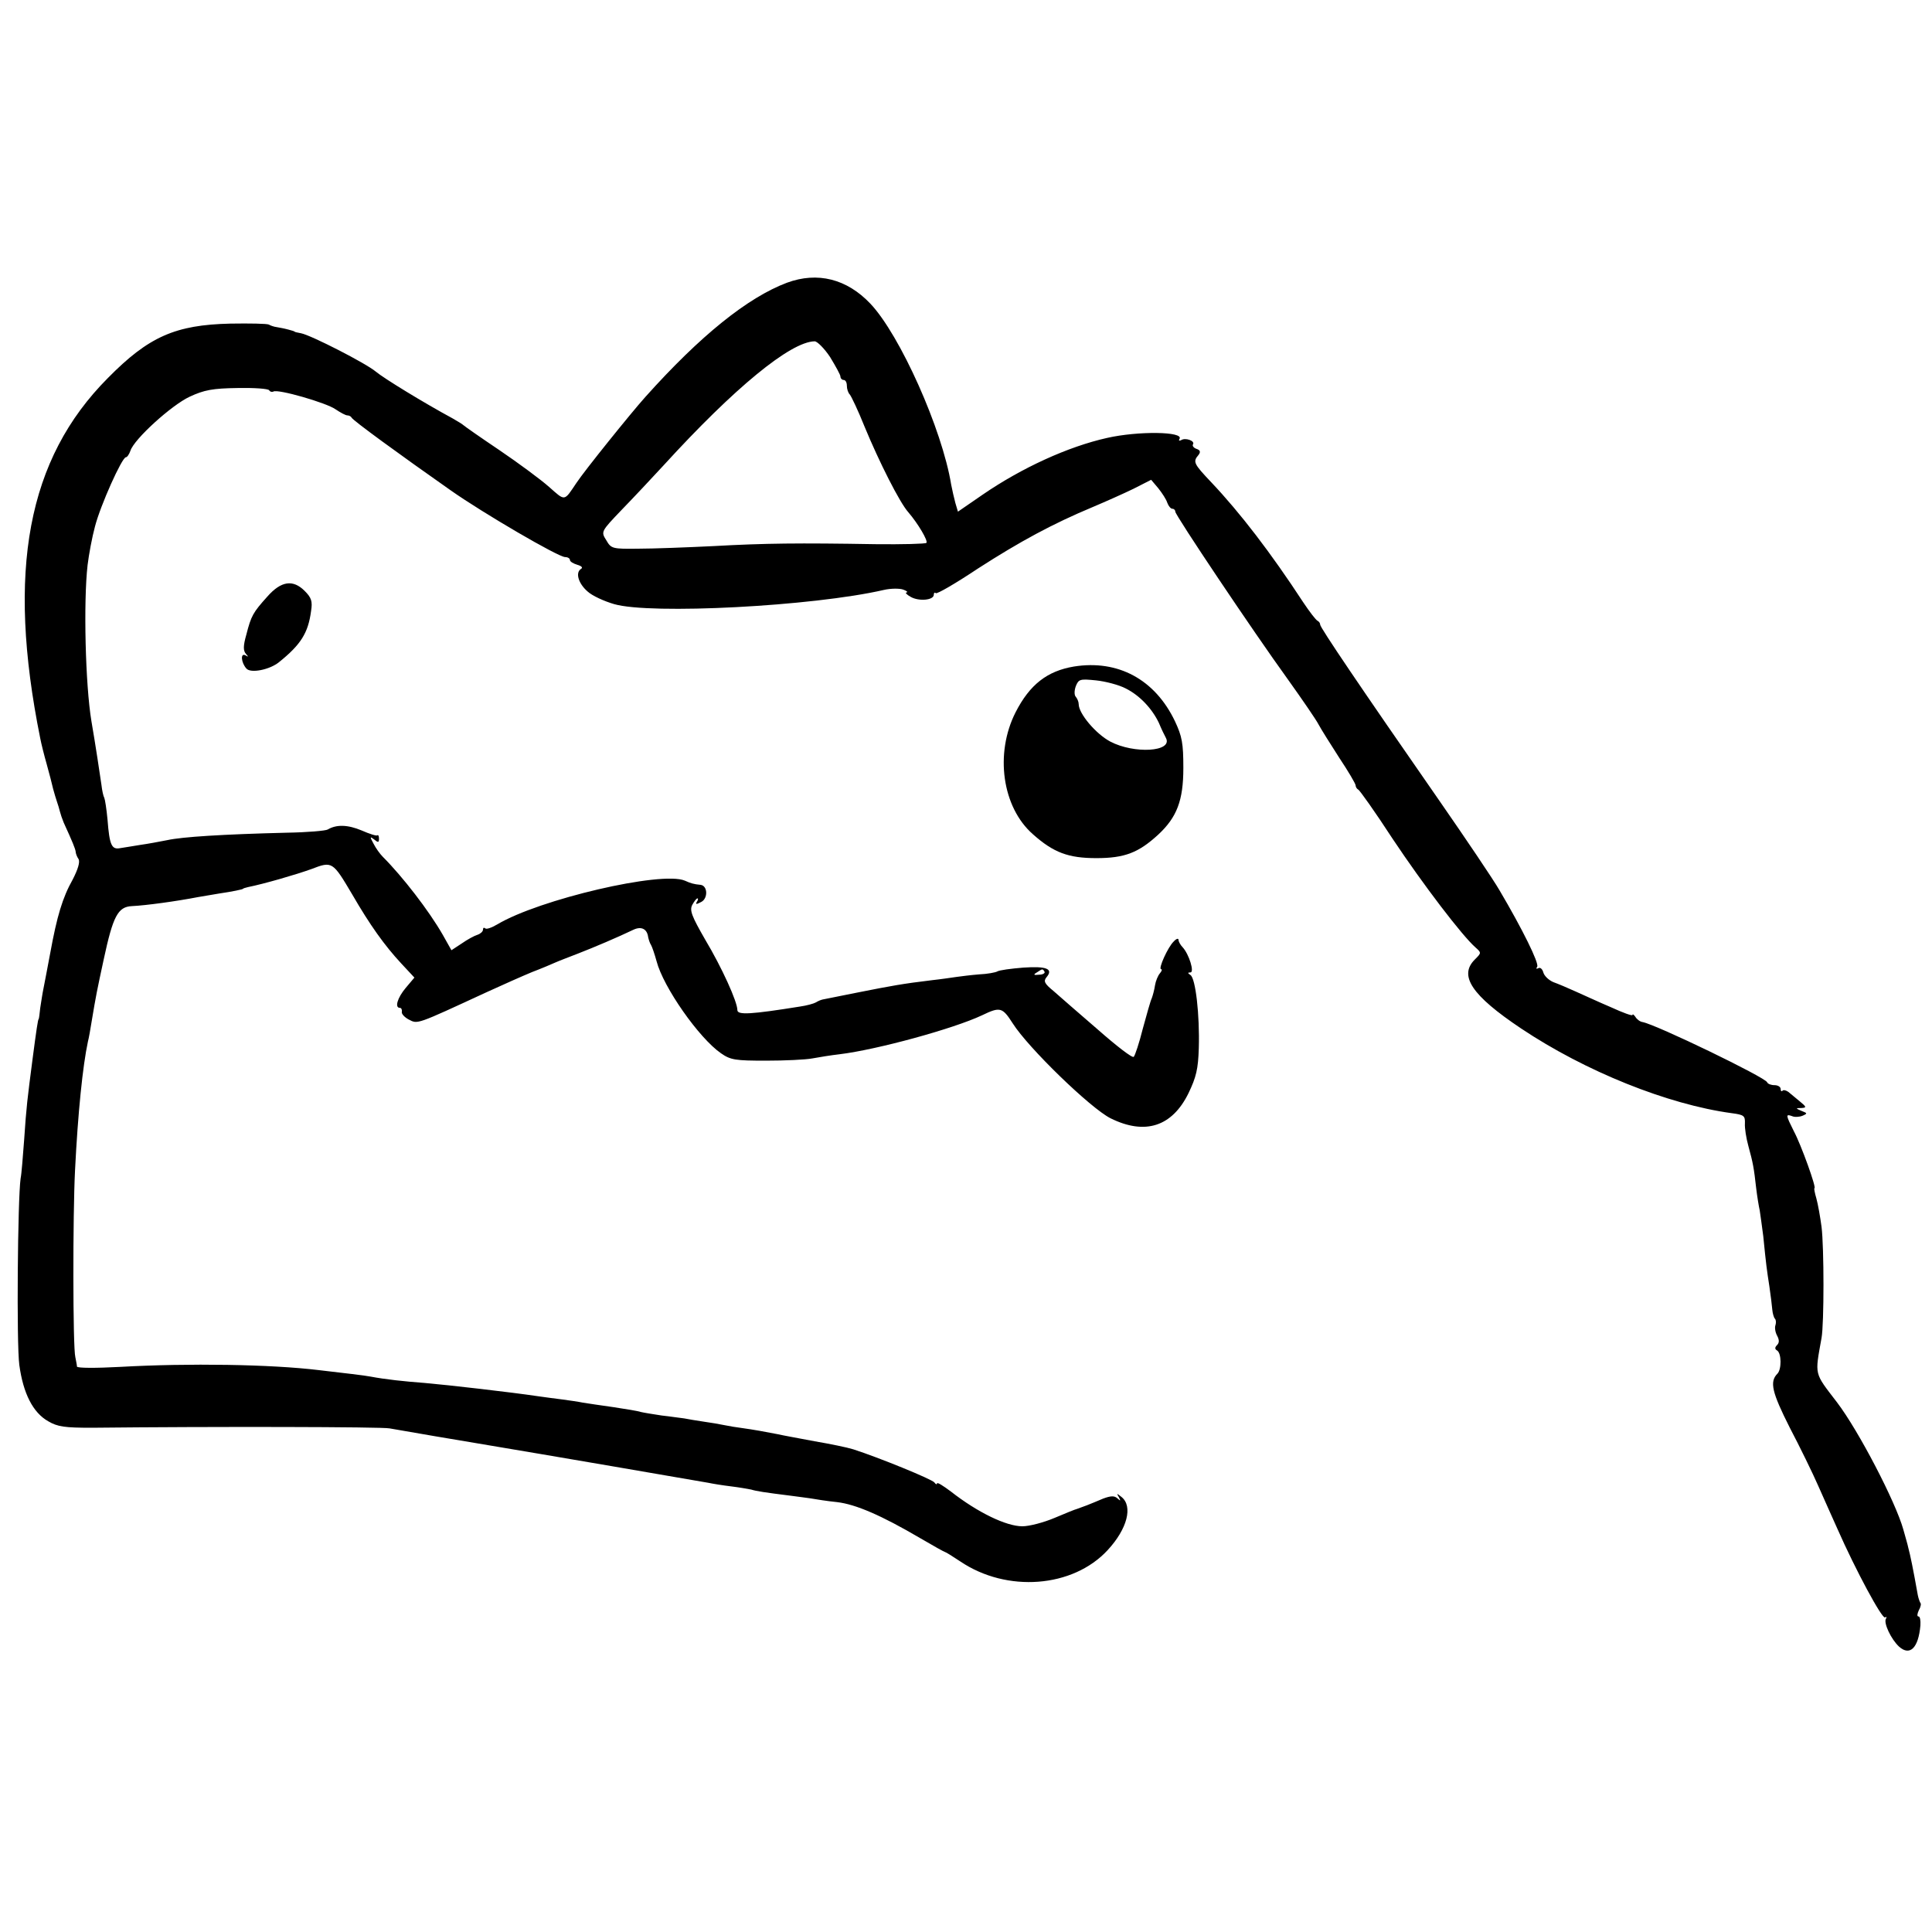 <?xml version="1.0" standalone="no"?>
<!DOCTYPE svg PUBLIC "-//W3C//DTD SVG 20010904//EN"
 "http://www.w3.org/TR/2001/REC-SVG-20010904/DTD/svg10.dtd">
<svg version="1.0" xmlns="http://www.w3.org/2000/svg"
 width="600pt" height="600pt" viewBox="0 0 600 600"
 preserveAspectRatio="xMidYMid meet">
<g transform="translate(0,600) scale(0.1,-0.1)"
fill="#000000" stroke="none">
<path d="M2444 5122 c-122 -46 -269 -164 -440 -355 -44 -49 -189 -229 -214
-267 -39 -58 -34 -57 -85 -12 -26 23 -95 74 -154 114 -58 39 -108 74 -111 77
-3 3 -19 13 -35 22 -87 47 -213 124 -238 145 -31 26 -201 113 -232 119 -11 2
-20 4 -20 5 0 2 -35 11 -55 14 -9 1 -20 5 -25 8 -6 3 -59 4 -120 3 -170 -4
-253 -40 -380 -169 -250 -251 -315 -599 -210 -1119 3 -16 12 -52 20 -80 8 -29
17 -63 20 -77 4 -14 9 -32 12 -40 3 -8 7 -22 9 -30 2 -8 7 -23 12 -35 27 -59
36 -81 37 -90 0 -5 4 -16 9 -23 5 -9 -2 -32 -18 -63 -32 -57 -49 -114 -70
-229 -9 -47 -18 -96 -21 -110 -3 -14 -7 -41 -10 -60 -2 -19 -4 -35 -5 -35 -2
0 -7 -33 -19 -125 -16 -124 -19 -145 -26 -250 -4 -52 -8 -106 -11 -120 -9 -62
-13 -512 -4 -579 12 -88 42 -148 90 -175 29 -17 51 -20 135 -20 370 4 904 3
925 -2 21 -4 232 -40 335 -57 97 -16 634 -108 655 -112 14 -3 45 -8 70 -11 25
-3 53 -8 63 -10 16 -5 42 -9 122 -19 17 -2 44 -6 60 -8 17 -3 55 -9 85 -12 58
-7 137 -41 258 -112 41 -24 75 -43 77 -43 2 0 23 -13 47 -29 145 -98 350 -82
458 35 61 66 79 136 43 165 -15 12 -16 12 -8 -1 6 -12 5 -12 -5 -3 -9 8 -20 8
-44 -1 -17 -7 -40 -17 -51 -21 -11 -4 -24 -9 -30 -11 -5 -1 -37 -14 -70 -28
-33 -14 -78 -26 -100 -26 -50 0 -139 43 -222 108 -24 18 -43 30 -43 25 0 -4
-4 -3 -8 3 -7 10 -174 78 -252 103 -19 6 -73 17 -120 25 -47 9 -98 18 -115 22
-41 8 -74 14 -110 19 -16 2 -41 6 -55 9 -14 3 -43 8 -65 11 -22 3 -49 8 -60
10 -11 1 -42 6 -70 9 -27 4 -57 9 -65 11 -8 3 -46 9 -85 15 -38 5 -81 12 -95
14 -14 3 -43 7 -65 10 -22 3 -56 7 -75 10 -80 12 -280 35 -350 41 -66 5 -122
11 -170 20 -14 3 -82 11 -160 20 -149 18 -404 22 -617 10 -75 -4 -133 -4 -134
1 0 5 -3 18 -5 29 -8 30 -8 444 -1 580 9 181 24 325 40 400 3 11 8 40 12 65
13 78 16 93 37 190 29 135 44 164 88 166 43 2 138 15 205 28 17 3 46 8 65 11
41 6 75 13 75 15 0 1 7 3 15 5 50 10 150 39 197 56 65 25 66 24 127 -79 55
-95 100 -158 152 -214 l41 -44 -27 -32 c-26 -31 -35 -62 -18 -62 4 0 7 -5 6
-12 -2 -6 8 -17 21 -24 29 -15 22 -17 243 85 48 22 111 50 140 62 29 11 62 25
73 30 11 5 43 17 71 28 49 19 122 50 172 74 24 11 42 2 45 -24 2 -8 5 -18 9
-24 3 -5 11 -28 17 -50 21 -81 132 -239 200 -286 30 -21 45 -23 140 -23 58 0
123 3 144 7 21 4 59 10 85 13 115 14 353 79 442 121 56 27 63 25 95 -25 48
-76 242 -264 304 -295 107 -53 191 -26 242 78 24 50 30 75 32 140 3 103 -10
217 -26 227 -9 6 -9 8 0 8 13 0 -4 56 -24 78 -7 7 -13 18 -13 23 0 6 -7 4 -15
-5 -18 -17 -49 -86 -39 -86 4 0 2 -6 -4 -13 -6 -7 -13 -24 -15 -37 -2 -14 -7
-32 -10 -40 -4 -8 -16 -51 -28 -95 -11 -44 -24 -83 -28 -87 -4 -5 -54 34 -112
85 -58 50 -120 104 -138 120 -27 22 -31 30 -21 42 22 26 1 35 -72 30 -38 -3
-75 -8 -81 -12 -5 -3 -31 -8 -56 -9 -25 -2 -57 -6 -71 -8 -14 -2 -47 -7 -75
-10 -92 -11 -129 -18 -230 -38 -55 -11 -104 -21 -110 -22 -5 -1 -15 -5 -21 -9
-7 -4 -29 -10 -50 -13 -150 -24 -194 -27 -194 -11 0 26 -48 132 -100 219 -42
73 -49 91 -40 108 6 11 13 20 16 20 3 0 2 -5 -2 -11 -5 -8 -1 -8 14 0 21 11
20 50 -2 53 -22 2 -31 5 -49 13 -72 31 -453 -58 -583 -136 -17 -10 -34 -16
-37 -12 -4 3 -7 2 -7 -4 0 -6 -8 -13 -17 -16 -10 -3 -32 -15 -49 -27 l-32 -21
-27 48 c-43 75 -125 181 -186 242 -9 9 -22 27 -29 41 -12 22 -11 23 2 13 12
-10 15 -10 15 2 0 8 -2 13 -5 11 -2 -3 -24 4 -49 15 -43 18 -78 19 -105 3 -6
-4 -64 -9 -127 -10 -202 -5 -325 -13 -371 -23 -25 -5 -63 -12 -85 -15 -23 -4
-50 -8 -62 -10 -26 -5 -33 9 -39 88 -3 33 -8 64 -10 68 -3 5 -7 23 -9 41 -4
28 -19 128 -31 197 -19 114 -25 371 -12 485 4 33 14 87 23 120 17 66 84 215
96 215 4 0 10 9 14 20 11 36 128 142 184 168 45 21 72 26 149 27 51 1 95 -2
98 -7 3 -5 9 -6 13 -4 13 9 165 -35 193 -55 15 -10 31 -19 37 -19 5 0 11 -3
13 -7 3 -8 147 -113 308 -226 101 -71 334 -207 355 -207 8 0 15 -4 15 -9 0 -5
10 -11 23 -15 14 -4 18 -9 11 -13 -18 -12 -7 -46 21 -70 14 -13 51 -30 82 -39
113 -33 617 -7 838 44 22 5 49 5 60 1 11 -4 16 -8 10 -9 -5 0 1 -7 14 -14 25
-14 71 -10 71 7 0 6 3 8 6 5 3 -4 63 31 132 77 129 83 230 138 357 191 38 16
94 41 125 56 l55 28 22 -26 c12 -15 25 -35 28 -45 4 -11 11 -19 16 -19 5 0 9
-4 9 -9 0 -11 242 -372 349 -520 45 -63 89 -127 96 -141 8 -15 37 -61 64 -103
28 -42 51 -81 51 -86 0 -5 4 -11 8 -13 4 -1 53 -70 107 -153 96 -144 216 -301
257 -337 19 -17 19 -17 -2 -38 -50 -50 -10 -111 144 -214 199 -133 455 -236
654 -263 38 -5 42 -8 41 -32 -1 -14 4 -46 11 -71 14 -51 17 -67 24 -130 3 -25
8 -56 11 -69 2 -13 7 -49 11 -80 9 -91 11 -104 19 -156 4 -27 8 -60 9 -72 1
-12 5 -25 8 -28 4 -4 4 -13 2 -20 -3 -7 -1 -22 5 -33 7 -13 7 -22 0 -29 -8 -8
-7 -13 0 -17 14 -9 14 -59 1 -72 -25 -25 -17 -58 38 -167 32 -61 72 -143 89
-182 17 -38 43 -97 58 -130 59 -134 140 -283 149 -278 5 3 6 1 3 -4 -8 -13 16
-64 41 -87 34 -30 60 -3 66 66 1 16 -1 28 -6 28 -5 0 -4 8 1 19 6 10 8 21 5
23 -2 3 -6 14 -8 24 -15 84 -23 123 -30 149 -1 6 -8 30 -15 55 -24 86 -139
307 -206 395 -72 94 -69 82 -48 200 8 44 8 281 0 345 -4 30 -11 70 -16 88 -5
17 -8 32 -6 32 7 0 -41 134 -64 177 -25 50 -26 54 -6 47 8 -4 23 -3 33 1 16 7
15 8 -3 15 -19 8 -19 9 -1 9 17 1 17 3 -5 21 -13 11 -29 24 -35 29 -7 5 -15 7
-18 4 -3 -4 -6 -1 -6 5 0 7 -9 12 -19 12 -11 0 -21 4 -23 9 -5 15 -344 179
-387 187 -8 1 -18 9 -22 16 -5 7 -9 10 -9 6 0 -4 -30 7 -67 24 -38 16 -87 39
-110 49 -24 11 -55 24 -69 29 -14 6 -28 19 -31 30 -3 11 -10 17 -16 13 -6 -3
-7 -1 -3 5 6 11 -45 115 -117 237 -19 33 -104 159 -188 280 -244 351 -369 536
-369 545 0 5 -4 10 -8 12 -5 2 -25 28 -45 58 -100 153 -196 278 -285 372 -55
58 -58 64 -40 85 7 9 6 15 -6 19 -9 3 -14 10 -11 14 7 11 -24 22 -37 13 -6 -3
-8 -1 -5 4 15 23 -128 25 -225 3 -121 -27 -265 -93 -386 -176 l-77 -53 -8 27
c-4 15 -10 41 -13 57 -28 172 -159 465 -251 562 -73 77 -164 100 -259 65z
m134 -231 c17 -28 32 -55 32 -60 0 -6 5 -11 10 -11 6 0 10 -8 10 -18 0 -10 4
-22 9 -27 5 -6 26 -50 46 -100 45 -109 109 -236 136 -266 30 -35 62 -89 56
-95 -3 -3 -74 -5 -159 -4 -238 4 -341 3 -503 -6 -82 -4 -187 -8 -233 -8 -80
-1 -84 0 -99 26 -17 27 -17 27 48 95 36 37 95 100 130 138 219 240 394 384
469 385 8 0 30 -22 48 -49z m666 -1909 c2 -4 -5 -9 -17 -9 -17 -2 -19 0 -7 7
18 12 18 12 24 2z"/>
<path d="M830 4147 c-44 -49 -50 -59 -65 -118 -10 -35 -10 -50 -1 -60 8 -9 8
-10 -2 -4 -16 8 -13 -23 3 -41 13 -16 73 -4 102 20 67 54 90 90 99 158 5 31 1
42 -20 63 -36 36 -73 31 -116 -18z"/>
<path d="M3335 3930 c-83 -14 -137 -56 -181 -142 -65 -128 -42 -295 54 -379
64 -57 110 -74 197 -74 88 0 131 17 192 73 58 54 78 106 78 207 0 77 -4 98
-26 145 -62 130 -177 192 -314 170z m161 -68 c44 -22 82 -63 103 -107 7 -17
17 -38 22 -47 22 -43 -99 -50 -173 -11 -45 24 -98 87 -98 116 0 7 -4 17 -9 23
-5 5 -5 19 0 33 9 22 13 23 63 18 29 -3 71 -14 92 -25z"/>
</g>
</svg>
